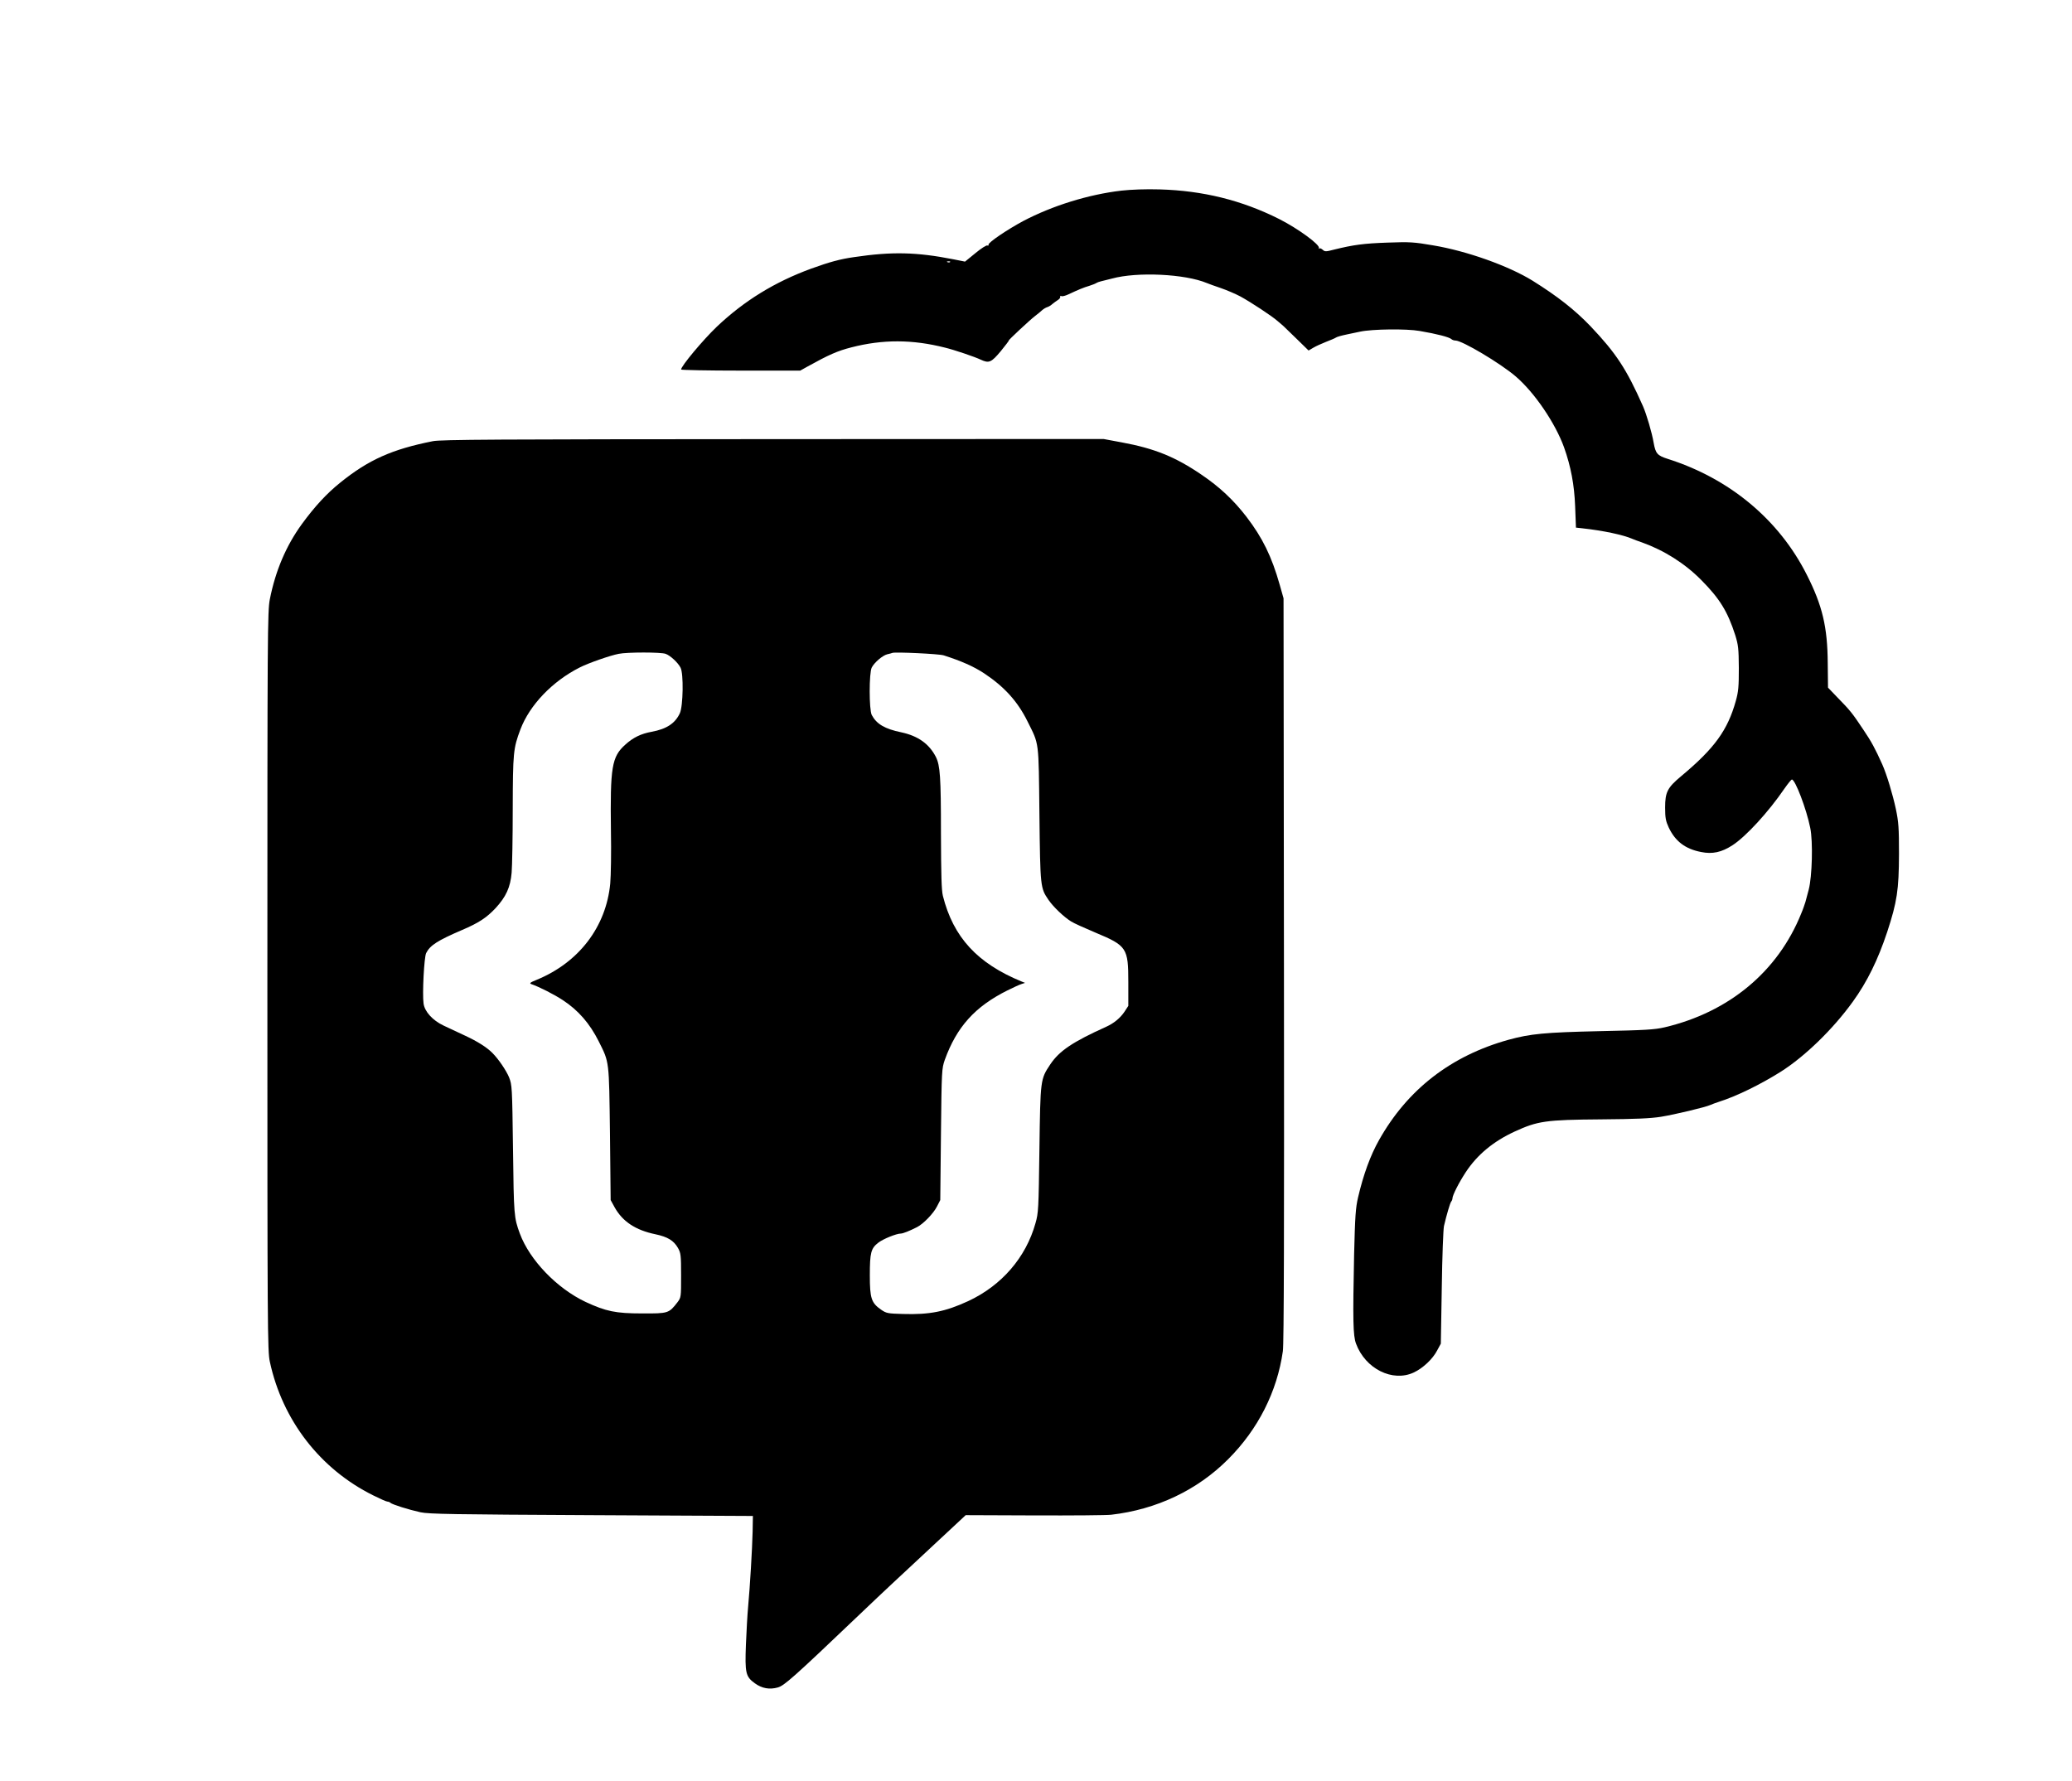 <?xml version="1.0" standalone="no"?>
<!DOCTYPE svg PUBLIC "-//W3C//DTD SVG 20010904//EN"
 "http://www.w3.org/TR/2001/REC-SVG-20010904/DTD/svg10.dtd">
<svg version="1.0" xmlns="http://www.w3.org/2000/svg"
 width="1515pt" height="1302pt" viewBox="0 0 1515 1302"
 preserveAspectRatio="xMidYMid meet">

<g transform="translate(0,1302) scale(0.1,-0.1)"
fill="#000000" stroke="none">
<path d="M8199 11626 c-240 -28 -504 -110 -717 -222 -116 -62 -258 -158 -254
-173 1 -7 -2 -9 -8 -6 -6 4 -46 -21 -88 -56 l-76 -62 -85 17 c-270 53 -449 57
-726 16 -104 -15 -177 -35 -313 -84 -268 -98 -492 -236 -693 -427 -100 -96
-259 -286 -259 -311 0 -4 196 -8 436 -8 l435 0 52 29 c157 87 220 115 322 141
229 59 445 59 685 -2 67 -16 220 -68 261 -88 60 -28 77 -21 147 63 34 42 61
77 58 77 -7 0 155 151 193 180 18 14 41 32 51 42 10 9 27 19 37 22 11 3 28 14
39 24 11 9 29 22 40 29 10 6 18 16 16 23 -1 6 2 9 8 5 6 -4 30 2 53 13 72 34
111 50 152 62 22 7 45 16 50 20 6 4 21 10 35 13 14 3 50 12 80 20 186 51 535
34 695 -33 11 -5 56 -21 100 -36 44 -15 109 -43 145 -62 78 -43 229 -142 272
-180 17 -15 36 -31 43 -37 6 -5 50 -48 97 -94 l86 -84 34 20 c18 11 60 30 93
43 33 13 65 26 70 30 9 7 42 16 85 25 8 2 51 11 95 20 89 19 339 22 435 5 128
-22 218 -45 234 -61 6 -5 18 -9 28 -9 49 0 328 -166 440 -262 138 -118 290
-342 354 -519 50 -141 75 -274 81 -430 l6 -157 46 -5 c155 -17 299 -48 366
-77 11 -5 43 -17 70 -26 164 -59 313 -153 434 -275 135 -136 193 -230 249
-404 22 -72 25 -97 26 -240 0 -136 -3 -172 -22 -240 -60 -215 -156 -347 -399
-550 -101 -84 -118 -117 -118 -230 0 -76 5 -99 26 -145 48 -102 122 -158 237
-180 83 -17 150 -2 229 49 99 64 264 244 380 414 26 37 50 67 55 67 24 0 106
-214 134 -353 21 -100 14 -357 -11 -452 -9 -33 -20 -73 -24 -90 -5 -16 -18
-55 -31 -85 -170 -423 -527 -721 -999 -832 -74 -17 -139 -21 -476 -28 -399 -9
-505 -19 -665 -63 -421 -117 -738 -363 -946 -732 -64 -113 -115 -253 -154
-420 -18 -77 -22 -137 -29 -415 -10 -485 -8 -596 14 -655 68 -184 267 -283
422 -211 68 32 138 98 171 161 l27 50 7 410 c3 226 11 428 16 450 19 82 45
170 53 179 5 6 9 16 9 23 0 23 48 117 98 193 84 127 201 224 357 296 168 77
226 86 630 89 256 2 365 7 440 19 104 17 325 70 360 86 11 5 40 16 65 24 129
41 302 126 450 219 177 112 382 311 527 512 105 145 184 306 252 511 72 220
85 306 86 569 0 193 -3 234 -23 330 -23 107 -67 253 -99 325 -53 118 -79 166
-139 255 -80 120 -95 139 -187 233 l-71 74 -2 181 c-2 263 -39 419 -153 644
-203 403 -564 704 -1018 848 -75 24 -88 39 -102 118 -12 72 -52 208 -78 267
-121 273 -197 388 -383 584 -116 121 -241 219 -425 334 -175 108 -480 217
-727 258 -140 24 -169 26 -333 20 -173 -6 -248 -16 -390 -51 -61 -16 -68 -16
-84 -1 -10 9 -21 13 -26 9 -4 -5 -5 -3 -2 3 13 22 -152 143 -291 213 -273 137
-557 207 -872 216 -102 3 -209 -1 -281 -9z m-1252 -522 c-3 -3 -12 -4 -19 -1
-8 3 -5 6 6 6 11 1 17 -2 13 -5z"/>
<path d="M3165 9794 c-298 -59 -470 -136 -676 -302 -101 -81 -188 -176 -281
-303 -116 -159 -194 -343 -235 -551 -17 -88 -18 -229 -18 -2793 0 -2545 1
-2705 18 -2782 92 -428 368 -785 755 -977 50 -25 97 -46 105 -46 7 0 17 -4 22
-9 13 -12 133 -50 220 -69 60 -13 238 -16 1250 -21 l1180 -6 -2 -115 c-3 -126
-19 -400 -33 -550 -5 -53 -12 -177 -16 -275 -8 -209 -2 -235 66 -284 51 -37
107 -47 167 -30 47 13 114 72 592 528 90 86 198 188 239 226 42 39 181 168
309 288 l234 218 502 -2 c276 -1 529 1 562 5 331 38 630 180 855 406 219 219
358 494 400 790 8 52 10 906 8 2790 l-3 2715 -28 99 c-59 208 -126 344 -243
497 -94 122 -197 219 -329 308 -192 131 -344 192 -582 236 l-134 25 -2417 -1
c-2017 -1 -2429 -3 -2487 -15z m1702 -1555 c34 -12 90 -64 109 -101 23 -43 19
-281 -5 -333 -34 -74 -97 -116 -207 -136 -77 -14 -135 -42 -192 -94 -99 -89
-111 -162 -105 -630 3 -155 0 -328 -5 -385 -30 -317 -229 -578 -539 -705 -47
-19 -54 -25 -38 -31 58 -20 168 -76 230 -117 112 -73 197 -170 263 -302 78
-156 75 -134 82 -675 l5 -485 29 -53 c58 -104 153 -167 298 -197 90 -19 134
-46 165 -100 21 -37 23 -53 23 -201 0 -160 0 -161 -27 -197 -62 -80 -67 -82
-258 -81 -194 0 -264 15 -413 84 -210 99 -409 306 -481 500 -43 117 -44 133
-50 615 -6 461 -7 471 -29 528 -21 50 -76 132 -122 178 -41 41 -107 83 -197
125 -54 25 -126 59 -160 75 -80 38 -138 102 -146 161 -10 70 4 340 19 369 29
57 82 91 263 169 122 52 178 89 245 160 76 83 108 152 117 259 4 47 8 258 8
468 1 409 4 441 56 579 67 178 234 353 435 454 63 32 221 87 283 99 62 13 311
13 344 0z m2033 -11 c128 -41 219 -81 295 -131 148 -98 246 -206 318 -352 86
-173 81 -131 87 -680 6 -535 7 -538 67 -626 36 -52 113 -125 165 -157 20 -13
101 -49 179 -82 228 -95 239 -112 239 -362 l0 -173 -28 -43 c-31 -46 -77 -84
-132 -109 -248 -112 -344 -177 -410 -275 -73 -110 -73 -108 -80 -623 -6 -437
-7 -464 -29 -540 -70 -250 -247 -455 -492 -569 -167 -77 -282 -100 -476 -94
-112 3 -122 5 -160 31 -72 50 -83 83 -83 251 0 167 8 198 63 240 35 27 132 66
163 66 16 0 64 19 119 47 47 24 120 100 146 151 l24 47 5 480 c5 471 6 481 28
545 87 241 221 390 458 508 44 22 90 43 104 47 l25 8 -25 10 c-324 133 -500
324 -576 627 -10 42 -13 151 -14 461 0 407 -6 492 -37 554 -49 96 -131 154
-252 180 -122 25 -182 61 -217 127 -20 39 -20 308 0 347 20 38 80 89 114 97
15 3 32 8 37 10 20 8 341 -7 375 -18z"/>
</g>
</svg>
